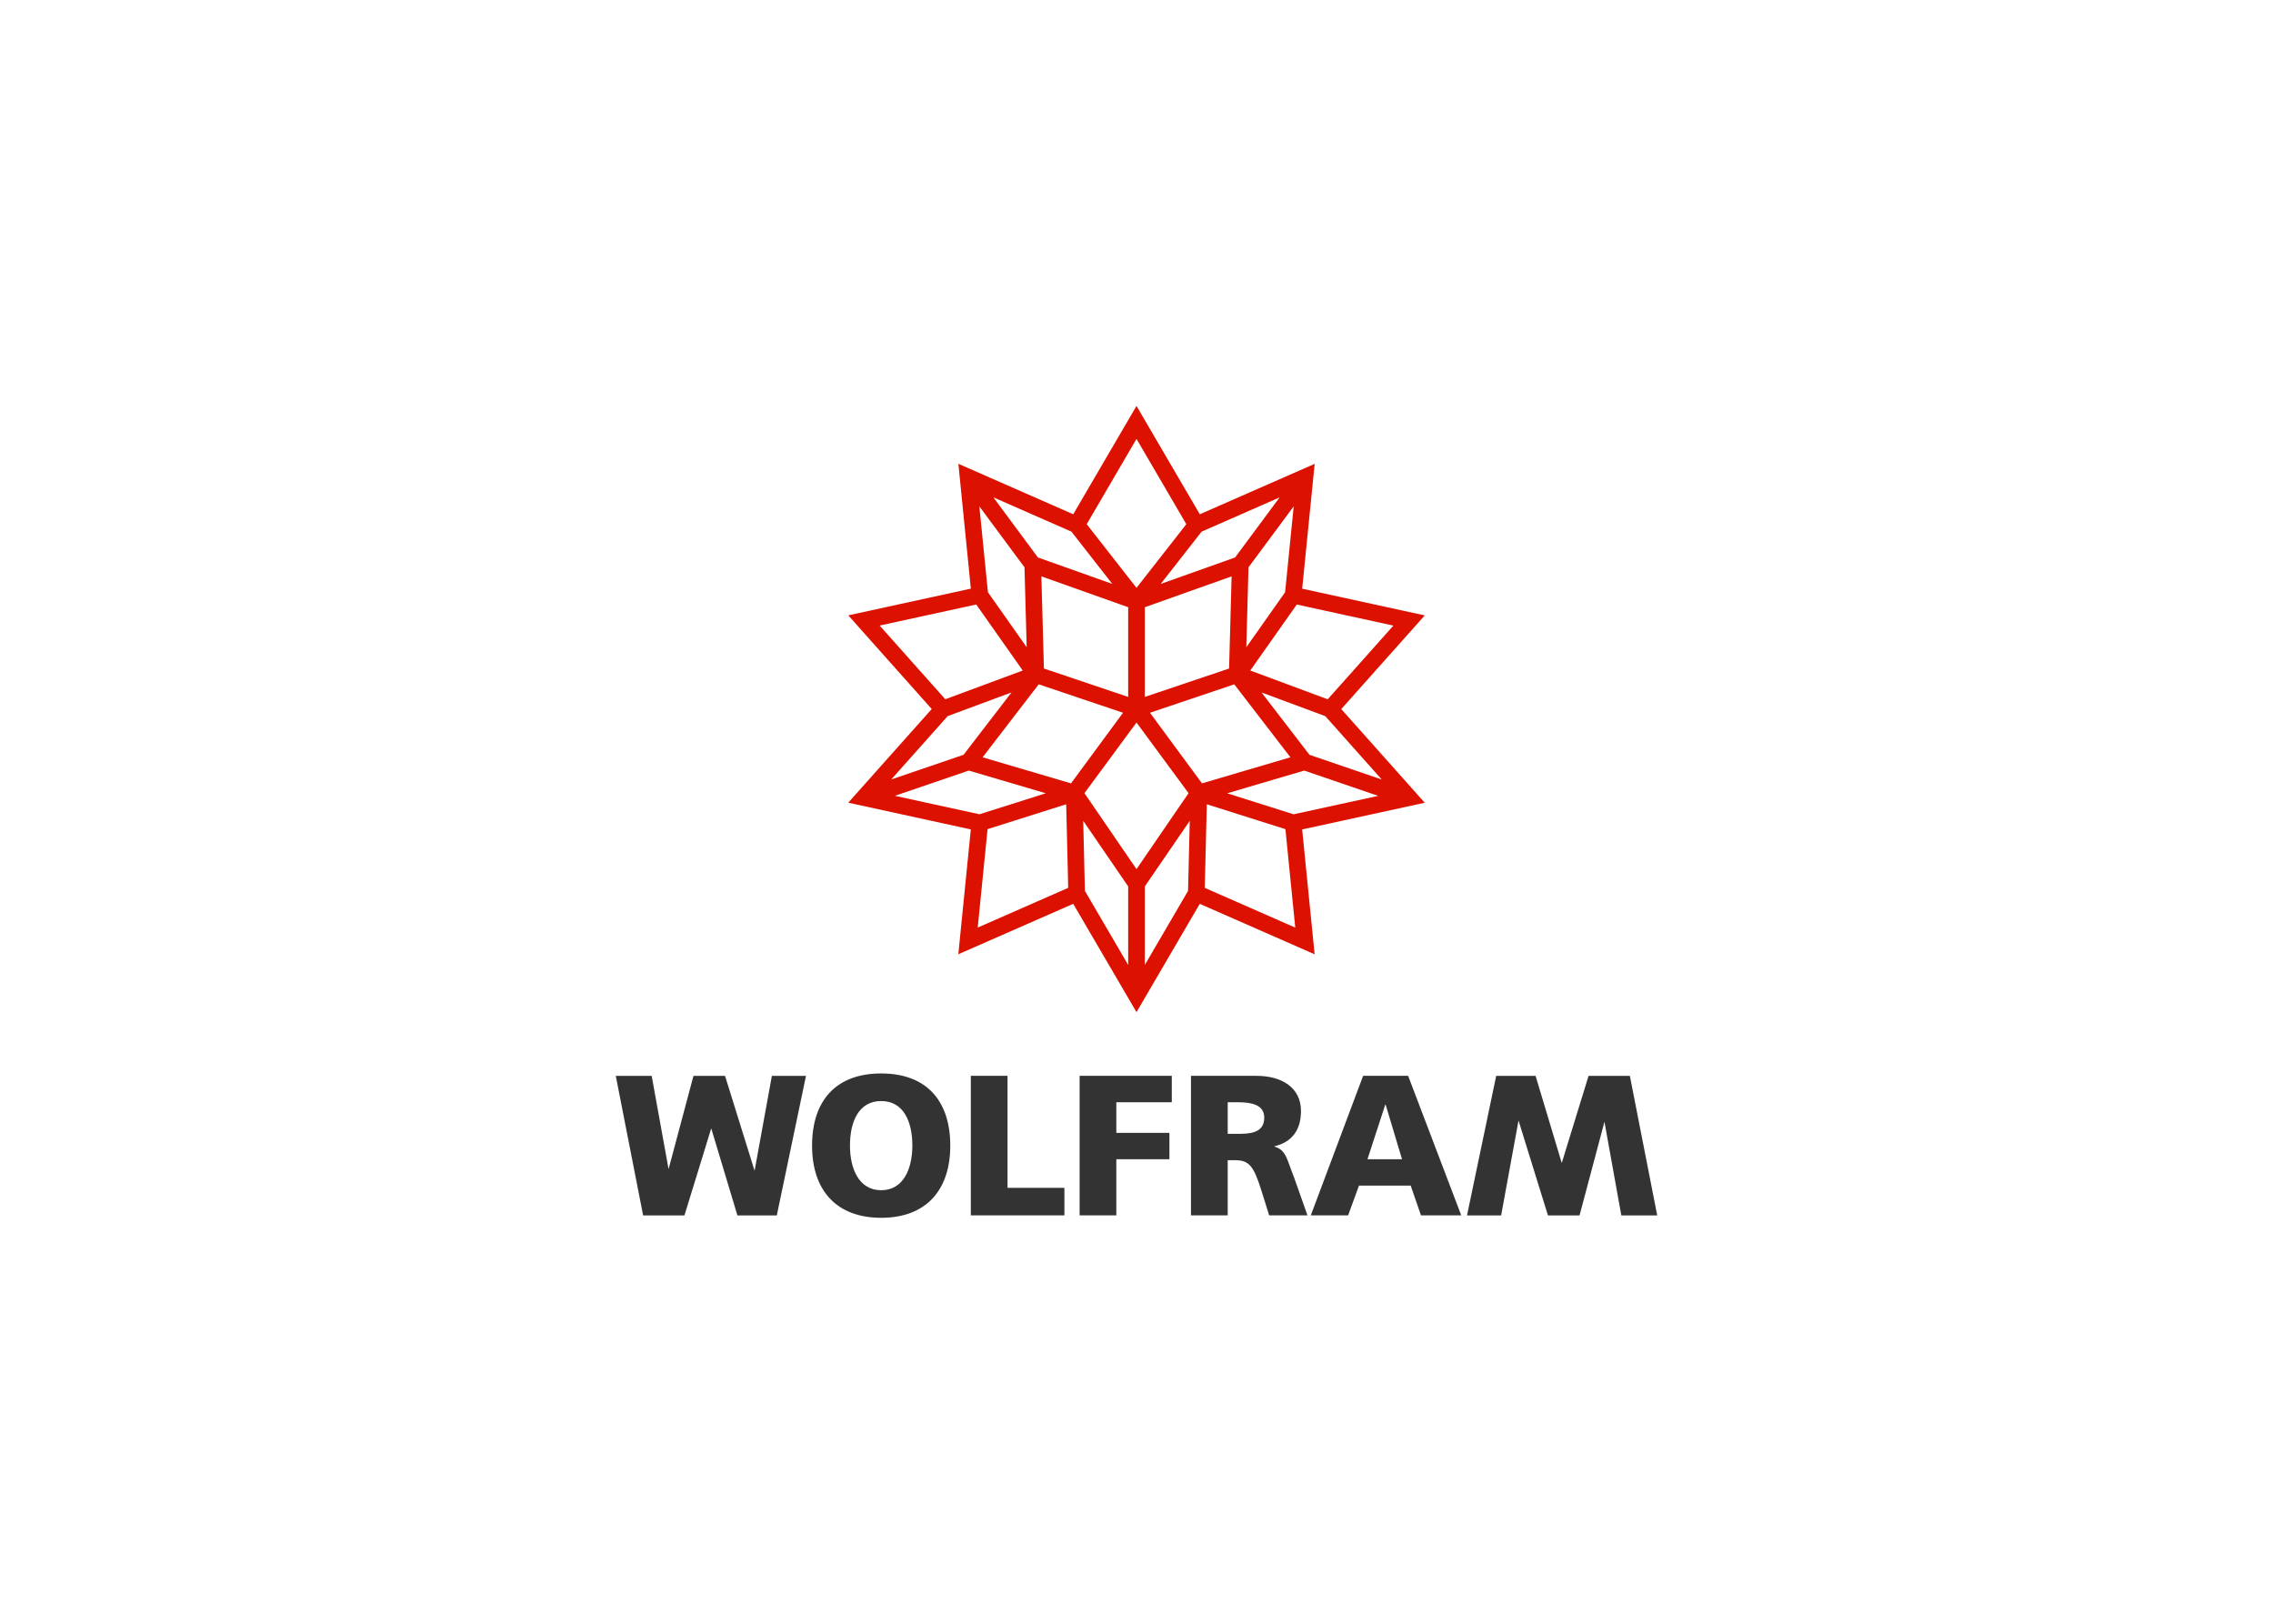 <svg clip-rule="evenodd" fill-rule="evenodd" stroke-linejoin="round" stroke-miterlimit="2" viewBox="0 0 560 400" xmlns="http://www.w3.org/2000/svg"><path d="m330.451 174.676 20.564-23.072-30.196-6.584 3.076-30.754-28.3 12.422-15.596-26.688-15.586 26.685-28.295-12.43 3.07 30.755-30.2 6.577 20.561 23.078-20.564 23.073 30.196 6.583-3.076 30.753 28.3-12.422 15.595 26.688 15.586-26.684 28.297 12.429-3.07-30.755 30.199-6.578zm9.975 17.357-17.813-6.093-11.818-15.361 15.72 5.84zm-47.724 27.435-10.653 18.239v-19.341l11.073-16.158zm-18.661-75.621-18.331-6.519-10.968-14.808 19.224 8.444zm22.002-12.879 19.222-8.439-10.975 14.799-18.326 6.517zm20.57 14.924-9.559 13.556.542-19.696 11.134-15.014zm-36.613 68.215-12.826-18.714 12.826-17.404 12.826 17.404zm-22.811-49.42-.624-22.705 21.386 7.604v22.097zm24.86-15.101 21.386-7.604-.625 22.705-20.761 6.996zm-38.655-3.702-2.112-21.15 11.122 15.017.542 19.692zm33.29 29.697-12.821 17.398-21.782-6.421 13.831-17.975zm-9.81 26.623 11.077 16.162v19.345l-10.663-18.247zm16.441-26.623 20.772-6.998 13.832 17.975-21.783 6.421zm59.974-21.467-16.181 18.154-19.081-7.089 11.463-16.254zm-63.289-45.99 12.276 21.007-12.276 15.684-12.268-15.686zm-63.285 45.974 23.801-5.182 11.457 16.262-19.08 7.079zm16.769 22.311 15.725-5.834-11.821 15.363-17.82 6.084zm-13.016 19.637 18.212-6.218 18.969 5.592-16.344 5.17zm22.838 8.208 19.371-6.128.494 20.591-22.29 9.786zm53.513 14.468.502-20.595 19.367 6.135 2.421 24.249zm21.87-18.124-16.343-5.177 18.975-5.593 18.215 6.23z" fill="#d10"/><path d="m151.71 265.034h8.844l4.163 22.976 6.134-22.976h7.776l7.281 23.377 4.259-23.377h8.404l-7.189 34.379h-9.703l-6.451-21.449-6.601 21.449h-10.178zm256.58 34.379h-8.844l-4.155-23.059-6.141 23.059h-7.779l-7.251-23.373-4.286 23.373h-8.406l7.19-34.379h9.702l6.45 21.466 6.606-21.466h10.175zm-191.198-34.974c11.191 0 17.028 6.751 17.028 17.784 0 10.934-5.934 17.777-17.028 17.777-11.089 0-17.023-6.843-17.023-17.777 0-11.032 5.837-17.784 17.023-17.784zm0 28.765c5.499 0 7.686-5.319 7.686-10.981 0-5.965-2.187-10.986-7.686-10.986-5.497 0-7.685 5.021-7.685 10.986 0 5.662 2.188 10.981 7.685 10.981zm22.088-28.175h9.049v27.583h14.01v6.794h-23.059zm26.805 0h22.71v6.503h-13.664v7.538h13.081v6.497h-13.081v13.838h-9.046zm27.441 0h16.15c6.034 0 10.947 2.756 10.947 8.672 0 4.582-2.141 7.633-6.519 8.667v.1c2.916.789 3.114 3.4 4.817 7.586l3.303 9.351h-9.434l-1.943-6.201c-1.853-5.909-3.017-7.389-6.374-7.389h-1.9v13.591h-9.047zm9.047 14.288h2.388c2.915 0 6.614-.1 6.614-3.993 0-3.199-3.163-3.792-6.614-3.792h-2.388zm33.359-14.288h11.094l13.085 34.376h-9.924l-2.53-7.333h-12.743l-2.677 7.333h-9.196zm5.548 7.096h-.095l-4.378 13.442h8.509z" fill="#333"/></svg>